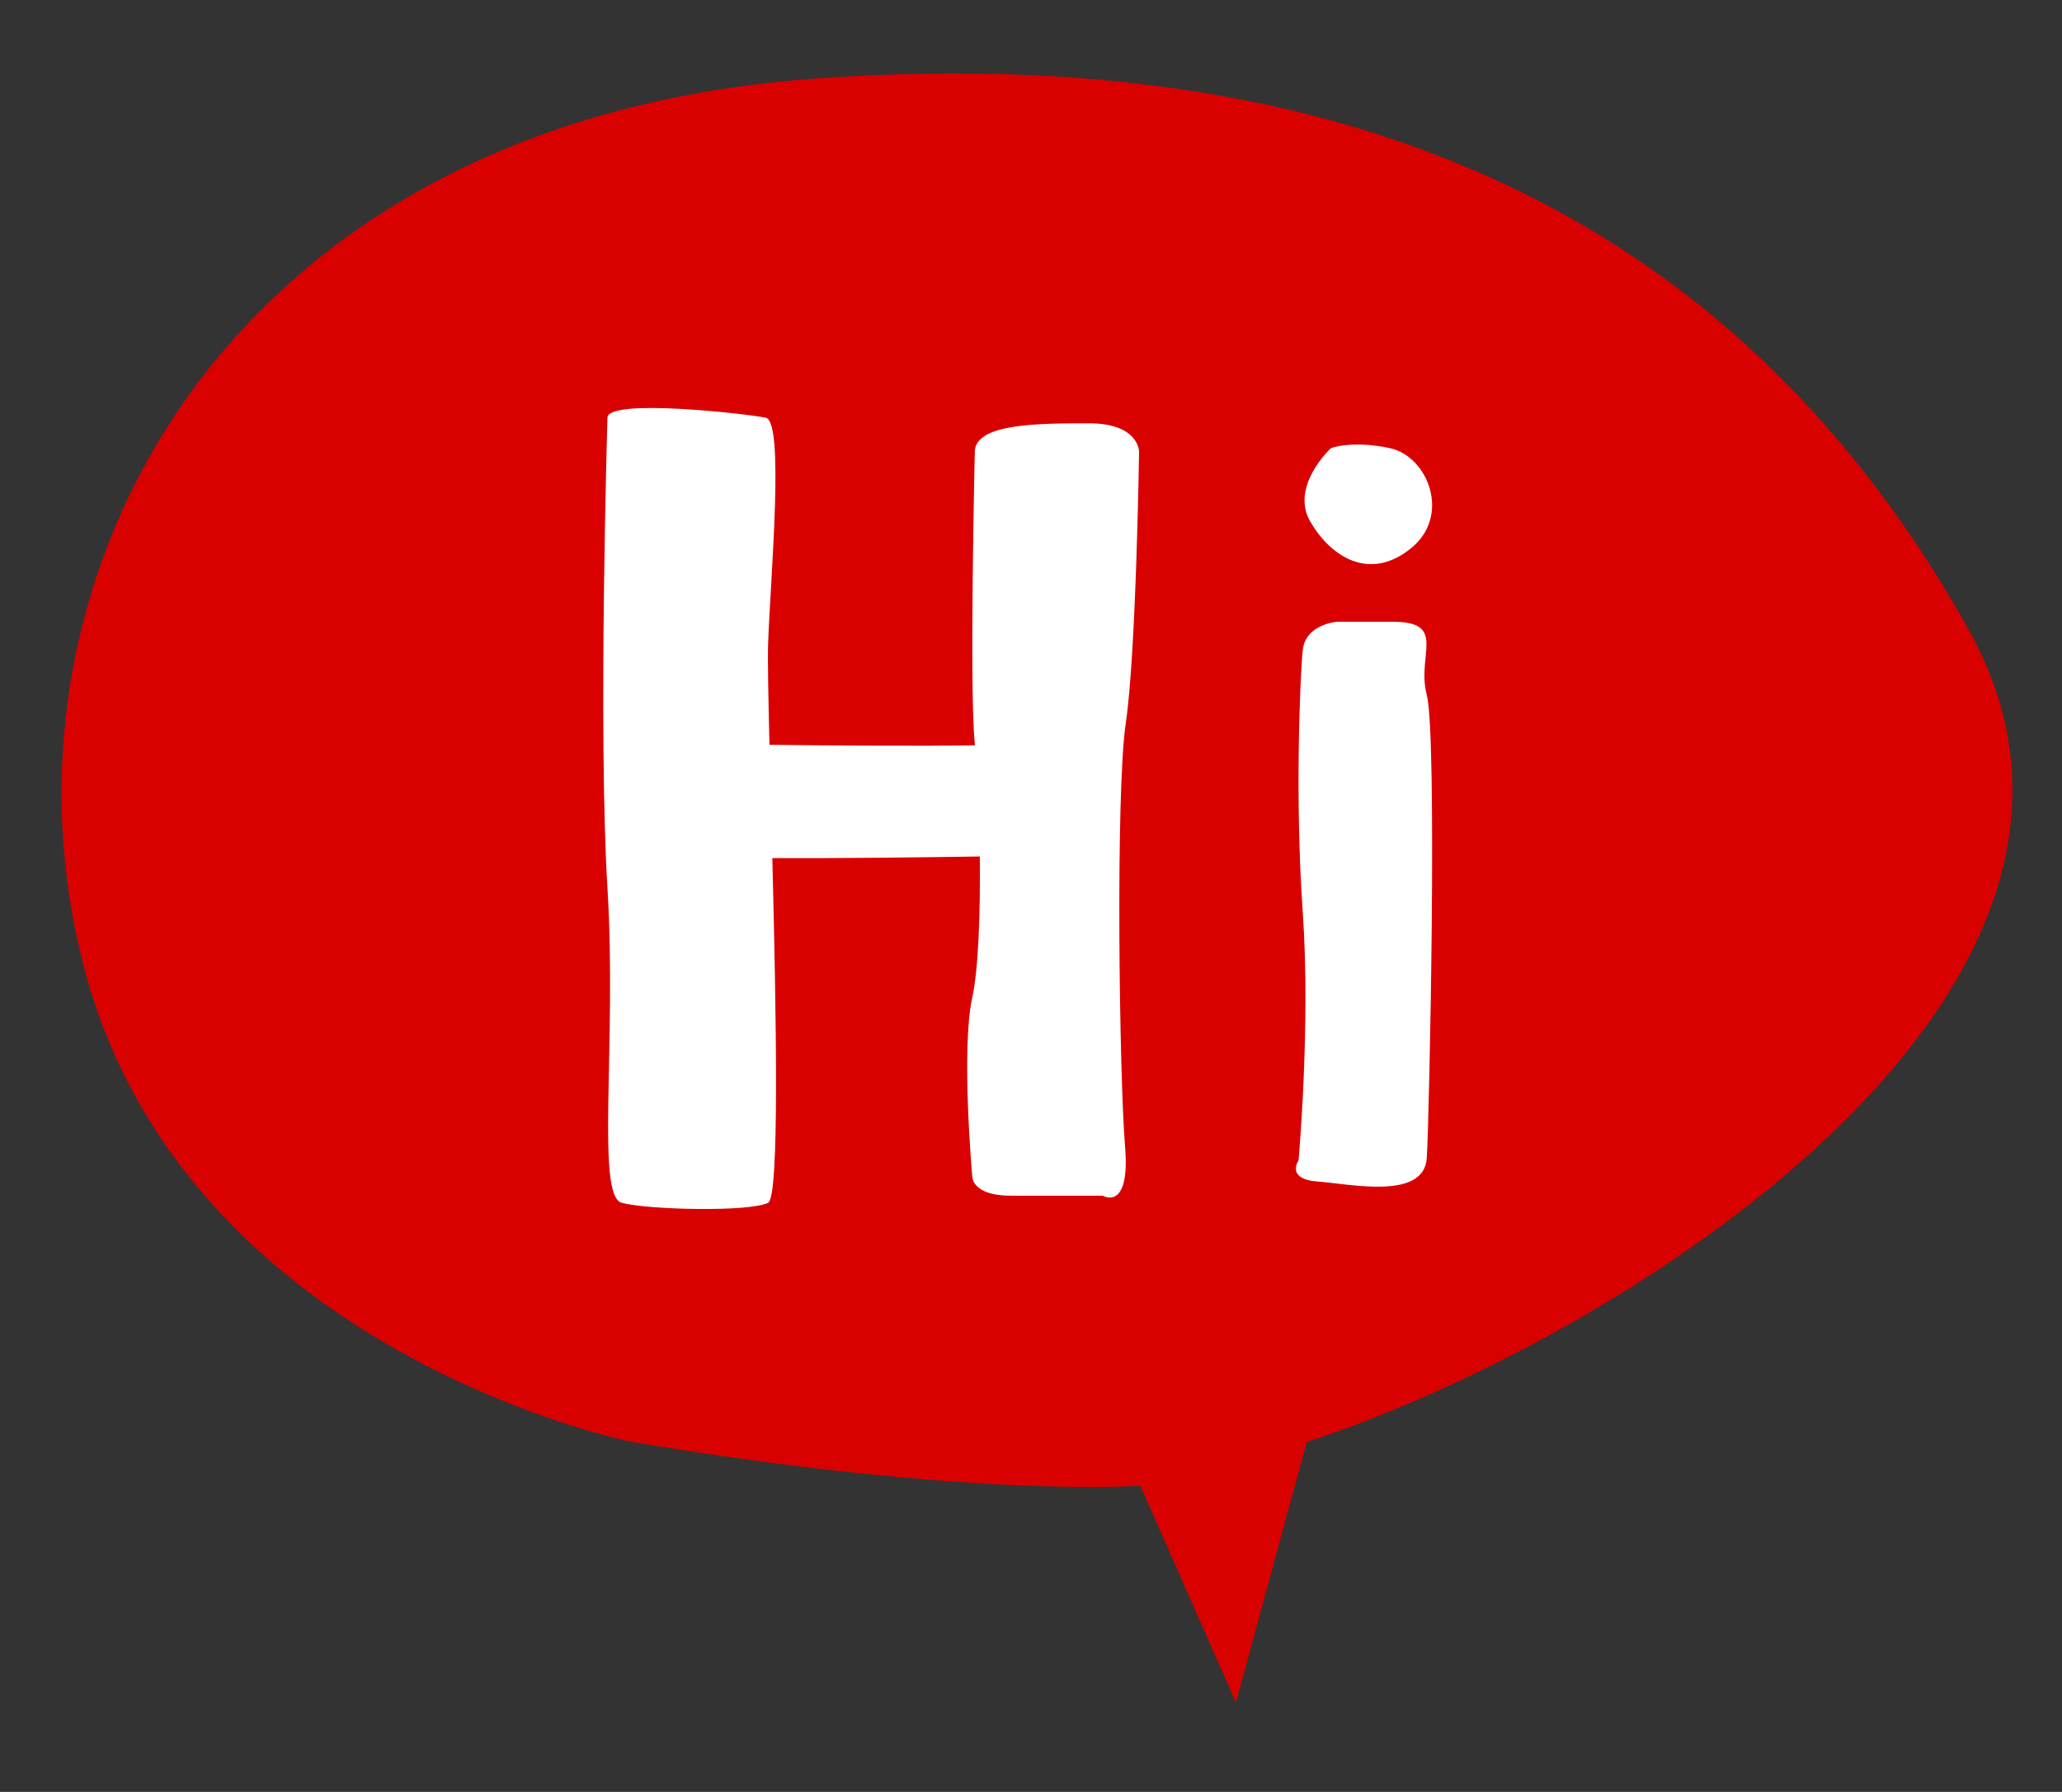 <?xml version="1.0" encoding="utf-8"?>
<!-- Generator: Adobe Illustrator 16.0.0, SVG Export Plug-In . SVG Version: 6.00 Build 0)  -->
<!DOCTYPE svg PUBLIC "-//W3C//DTD SVG 1.1//EN" "http://www.w3.org/Graphics/SVG/1.1/DTD/svg11.dtd">
<svg version="1.1" id="Calque_1" xmlns="http://www.w3.org/2000/svg" xmlns:xlink="http://www.w3.org/1999/xlink" x="0px" y="0px"
	 width="100.5px" height="87.349px" viewBox="-50.5 -43.892 100.5 87.349" enable-background="new -50.5 -43.892 100.5 87.349"
	 xml:space="preserve">
<rect x="-50.5" y="-43.892" width="100.5" height="87.349" fill="#333333" stroke="none"/>
<g id="XMLID_2395_">
	<path id="XMLID_2399_" fill="#D90000" d="M-19.708,26.397c0,0-21.658-4.33-26.656-22.968c-4.999-18.642,6.433-41.425,35.668-43.497
		c29.235-2.074,46.321,9.25,56.158,26.891c9.839,17.639-16.909,34.58-32.271,39.574l-3.454,12.7l-4.66-10.566
		C5.077,28.531-3.07,29.168-19.708,26.397z"/>
	<path id="XMLID_2398_" fill="#FFFFFF" d="M5.017-21.876c0,0,0-1.381-2.441-1.381c-2.443,0-5.536,0-5.565,1.381
		c0,0-0.271,11.647,0,14.229c0.004,0.026,0.006,0.055,0.01,0.086c-2.643,0.043-6.783,0.014-10.018-0.024
		c-0.058-2.385-0.093-4.221-0.065-4.965c0.116-3.225,0.806-10.792-0.116-10.981c-0.921-0.189-7.688-0.96-7.715,0
		c0,0-0.46,15.406,0,22.923c0.461,7.518-0.576,15.002,0.692,15.348c1.267,0.345,6.219,0.46,7.139,0
		c0.562-0.28,0.396-9.177,0.205-16.802c3.229,0.014,7.371-0.036,10.112-0.079c0.028,2.676-0.061,5.475-0.367,6.864
		c-0.557,2.533,0,8.751,0,8.751s-0.014,0.921,1.884,0.921c1.9,0,4.475,0,4.475,0s1.358,0.806,1.086-2.418
		C4.062,8.755,3.86-5.18,4.369-8.635C4.879-12.088,5.017-21.876,5.017-21.876z"/>
	<path id="XMLID_2397_" fill="#FFFFFF" d="M14.668-13.585c0,0-1.541,0.118-1.673,1.382c-0.131,1.268-0.388,7.255,0,12.781
		c0.387,5.527-0.204,12.09-0.204,12.09s-0.645,0.923,0.937,1.037c1.581,0.115,5.186,0.921,5.312-1.151
		c0.13-2.073,0.514-20.612,0-22.569c-0.514-1.958,1.029-3.569-1.669-3.569C14.668-13.585,14.668-13.585,14.668-13.585z"/>
	<path id="XMLID_2396_" fill="#FFFFFF" d="M14.367-22.045c0,0-2.009,1.857-1.004,3.581c1.004,1.723,2.873,2.918,4.878,1.324
		c2.011-1.592,0.864-4.508-1.002-4.907C15.373-22.443,14.367-22.045,14.367-22.045z"/>
</g>
</svg>
